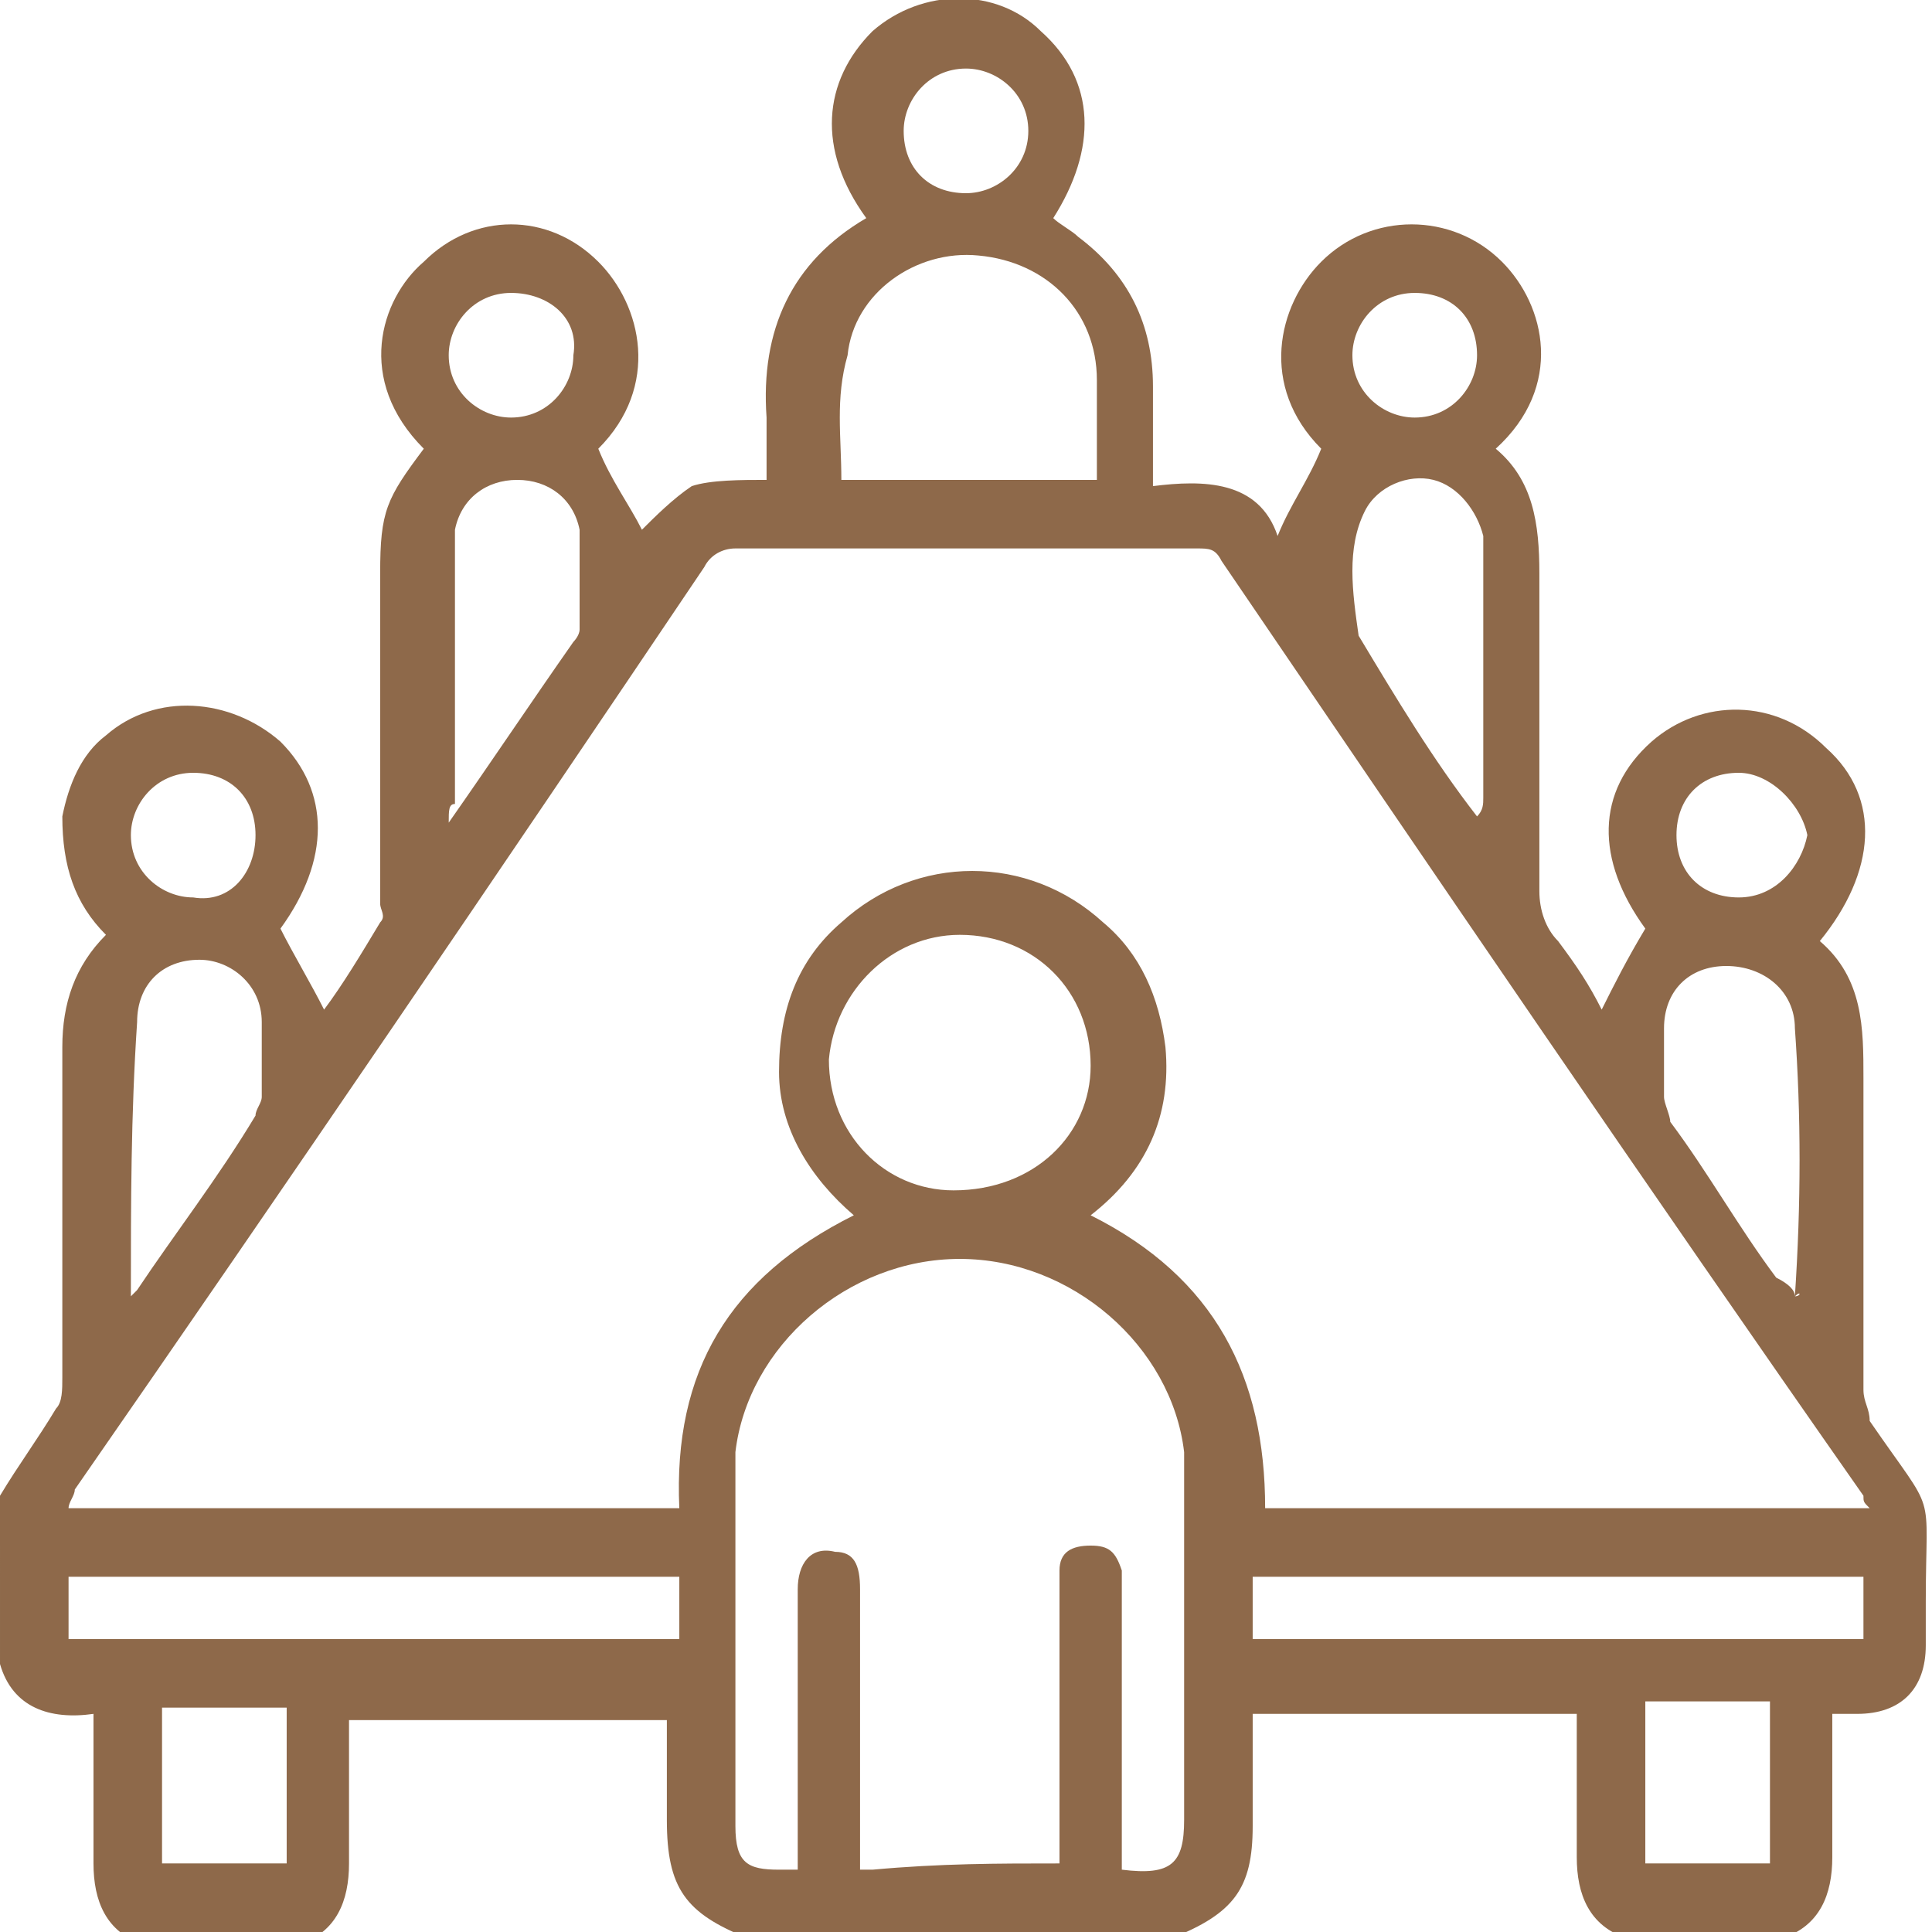 <?xml version="1.0" encoding="utf-8"?>
<!-- Generator: Adobe Illustrator 25.4.1, SVG Export Plug-In . SVG Version: 6.00 Build 0)  -->
<svg version="1.1" id="Capa_1" xmlns="http://www.w3.org/2000/svg" xmlns:xlink="http://www.w3.org/1999/xlink" x="0px" y="0px"
	 viewBox="0 0 31 31" style="enable-background:new 0 0 31 31;" xml:space="preserve">
<style type="text/css">
	.st0{fill:#8E694A;}
	.st1{fill:#FFFFFF;}
</style>
<g>
	<path class="st0" d="M0,24c0.3-0.5,0.6-0.9,0.9-1.4C1,22.5,1,22.3,1,22.1c0-1.8,0-3.5,0-5.3c0-0.7,0.2-1.3,0.7-1.8
		C1.2,14.5,1,13.9,1,13.1c0.1-0.5,0.3-1,0.7-1.3c0.8-0.7,2-0.6,2.8,0.1c0.8,0.8,0.8,1.9,0,3c0.2,0.4,0.5,0.9,0.7,1.3
		c0.3-0.4,0.6-0.9,0.9-1.4c0.1-0.1,0-0.2,0-0.3c0-1.8,0-3.5,0-5.3c0-1,0.1-1.2,0.7-2c-1.1-1.1-0.7-2.4,0-3c0.8-0.8,2-0.8,2.8,0
		c0.7,0.7,1,2,0,3c0.2,0.5,0.5,0.9,0.7,1.3c0.2-0.2,0.5-0.5,0.8-0.7c0.3-0.1,0.8-0.1,1.2-0.1c0-0.3,0-0.7,0-1
		c-0.1-1.4,0.4-2.5,1.6-3.2c-0.8-1.1-0.7-2.2,0.1-3c0.8-0.7,2-0.7,2.7,0c0.9,0.8,0.9,1.9,0.2,3c0.1,0.1,0.3,0.2,0.4,0.3
		c0.8,0.6,1.2,1.4,1.2,2.4c0,0.5,0,1,0,1.6c0.8-0.1,1.7-0.1,2,0.8c0.2-0.5,0.5-0.9,0.7-1.4c-1-1-0.7-2.3,0-3c0.8-0.8,2.1-0.8,2.9,0
		c0.7,0.7,1,2-0.1,3c0.6,0.5,0.7,1.2,0.7,2c0,1.7,0,3.4,0,5.1c0,0.3,0.1,0.6,0.3,0.8c0.3,0.4,0.5,0.7,0.7,1.1
		c0.2-0.4,0.4-0.8,0.7-1.3c-0.8-1.1-0.8-2.2,0.1-3c0.8-0.7,2-0.7,2.8,0.1c0.9,0.8,0.8,2-0.1,3.1c0.7,0.6,0.7,1.4,0.7,2.2
		c0,1.7,0,3.3,0,5c0,0.2,0.1,0.3,0.1,0.5c1.1,1.6,0.9,1,0.9,2.9c0,0.2,0,0.5,0,0.7c0,0.7-0.4,1.1-1.1,1.1c-0.1,0-0.3,0-0.4,0
		c0,0.1,0,0.2,0,0.3c0,0.7,0,1.3,0,2c0,0.6-0.2,1.1-0.8,1.3c-0.8,0-1.7,0-2.5,0c-0.6-0.2-0.8-0.7-0.8-1.3c0-0.4,0-0.8,0-1.2
		c0-0.4,0-0.7,0-1.1c-1.7,0-3.4,0-5.2,0c0,0.1,0,0.2,0,0.3c0,0.5,0,1,0,1.5c0,1-0.3,1.4-1.3,1.8c-2.3,0-4.5,0-6.8,0
		c-1-0.4-1.3-0.8-1.3-1.9c0-0.5,0-0.9,0-1.4c0-0.1,0-0.2,0-0.2c-1.7,0-3.4,0-5.1,0c0,0.8,0,1.5,0,2.3c0,0.6-0.2,1.1-0.8,1.3
		c-0.8,0-1.7,0-2.5,0c-0.6-0.2-0.8-0.7-0.8-1.3c0-0.7,0-1.3,0-2c0-0.1,0-0.2,0-0.4c-0.7,0.1-1.3-0.1-1.5-0.8C0,25.7,0,24.8,0,24z
		 M1.1,24.2c3.3,0,6.5,0,9.8,0c-0.1-2.2,0.8-3.7,2.8-4.7c-0.7-0.6-1.2-1.4-1.2-2.3c0-1,0.3-1.8,1-2.4c1.2-1.1,3-1.1,4.2,0
		c0.6,0.5,0.9,1.2,1,2c0.1,1.1-0.3,2-1.2,2.7c2,1,2.8,2.6,2.8,4.7c3.3,0,6.5,0,9.7,0c-0.1-0.1-0.1-0.1-0.1-0.2C26.4,19,23,14,19.6,9
		c-0.1-0.2-0.2-0.2-0.4-0.2c-2.5,0-4.9,0-7.4,0c-0.2,0-0.4,0.1-0.5,0.3C8,14,4.6,19,1.2,23.9C1.2,24,1.1,24.1,1.1,24.2z M17,29.9
		c0-0.1,0-0.3,0-0.4c0-1.3,0-2.7,0-4c0-0.1,0-0.2,0-0.3c0-0.3,0.2-0.4,0.5-0.4c0.3,0,0.4,0.1,0.5,0.4c0,0.1,0,0.2,0,0.4
		c0,1.4,0,2.7,0,4.1c0,0.1,0,0.2,0,0.3c0.8,0.1,1-0.1,1-0.8c0-1.7,0-3.4,0-5.1c0-0.3,0-0.5,0-0.8c-0.2-1.7-1.8-3.1-3.6-3.1
		c-1.8,0-3.4,1.4-3.6,3.1c0,0.2,0,0.5,0,0.7c0,1.8,0,3.5,0,5.3c0,0.6,0.2,0.7,0.7,0.7c0.1,0,0.2,0,0.3,0c0-0.5,0-1.1,0-1.6
		c0-1,0-2,0-2.9c0-0.4,0.2-0.7,0.6-0.6c0.3,0,0.4,0.2,0.4,0.6c0,1.4,0,2.8,0,4.1c0,0.1,0,0.2,0,0.4c0.1,0,0.1,0,0.2,0
		C15.1,29.9,16,29.9,17,29.9z M17.5,17.1c0-1.2-0.9-2.1-2.1-2.1c-1.1,0-2,0.9-2.1,2c0,1.2,0.9,2.1,2,2.1
		C16.6,19.1,17.5,18.2,17.5,17.1z M13.5,7.7c1.3,0,2.7,0,4.1,0c0-0.5,0-1.1,0-1.6c0-1.1-0.8-1.9-1.9-2c-1-0.1-2,0.6-2.1,1.6
		C13.4,6.4,13.5,7,13.5,7.7z M1.1,25.3c0,0.3,0,0.7,0,1c3.3,0,6.5,0,9.8,0c0-0.3,0-0.7,0-1C7.6,25.3,4.3,25.3,1.1,25.3z M20.1,26.3
		c3.3,0,6.5,0,9.8,0c0-0.3,0-0.7,0-1c-3.3,0-6.5,0-9.8,0C20.1,25.6,20.1,25.9,20.1,26.3z M7.2,13.2C7.3,13.1,7.3,13.1,7.2,13.2
		c0.7-1,1.3-1.9,2-2.9c0,0,0.1-0.1,0.1-0.2c0-0.5,0-1.1,0-1.6c-0.1-0.5-0.5-0.8-1-0.8c-0.5,0-0.9,0.3-1,0.8c0,0.1,0,0.3,0,0.5
		c0,1.3,0,2.6,0,3.9C7.2,12.9,7.2,13,7.2,13.2z M23.7,13.1C23.7,13.1,23.7,13.1,23.7,13.1c0.1-0.1,0.1-0.2,0.1-0.3
		c0-1.3,0-2.5,0-3.8c0-0.1,0-0.3,0-0.4c-0.1-0.4-0.4-0.8-0.8-0.9c-0.4-0.1-0.9,0.1-1.1,0.5c-0.3,0.6-0.2,1.3-0.1,2c0,0,0,0,0,0
		C22.4,11.2,23,12.2,23.7,13.1z M2.1,20.8c0.1-0.1,0.1-0.1,0.1-0.1c0.6-0.9,1.3-1.8,1.9-2.8c0-0.1,0.1-0.2,0.1-0.3
		c0-0.4,0-0.8,0-1.2c0-0.6-0.5-1-1-1c-0.6,0-1,0.4-1,1C2.1,17.9,2.1,19.3,2.1,20.8z M28.8,20.8C28.9,20.8,28.9,20.7,28.8,20.8
		c0.1-1.5,0.1-2.9,0-4.3c0-0.6-0.5-1-1.1-1c-0.6,0-1,0.4-1,1c0,0.4,0,0.8,0,1.1c0,0.1,0.1,0.3,0.1,0.4c0.6,0.8,1.1,1.7,1.7,2.5
		C28.7,20.6,28.8,20.7,28.8,20.8z M4.6,27.4c-0.7,0-1.4,0-2,0c0,0.9,0,1.7,0,2.5c0.7,0,1.4,0,2,0C4.6,29,4.6,28.2,4.6,27.4z
		 M28.4,29.9c0-0.9,0-1.7,0-2.6c-0.7,0-1.4,0-2,0c0,0.9,0,1.7,0,2.6C27,29.9,27.7,29.9,28.4,29.9z M4.1,13.4c0-0.6-0.4-1-1-1
		c-0.6,0-1,0.5-1,1c0,0.6,0.5,1,1,1C3.7,14.5,4.1,14,4.1,13.4z M16.5,2.1c0-0.6-0.5-1-1-1c-0.6,0-1,0.5-1,1c0,0.6,0.4,1,1,1
		C16,3.1,16.5,2.7,16.5,2.1z M27.9,12.4c-0.6,0-1,0.4-1,1c0,0.6,0.4,1,1,1c0.6,0,1-0.5,1.1-1C28.9,12.9,28.4,12.4,27.9,12.4z
		 M8.2,4.7c-0.6,0-1,0.5-1,1c0,0.6,0.5,1,1,1c0.6,0,1-0.5,1-1C9.3,5.1,8.8,4.7,8.2,4.7z M22.7,4.7c-0.6,0-1,0.5-1,1c0,0.6,0.5,1,1,1
		c0.6,0,1-0.5,1-1C23.7,5.1,23.3,4.7,22.7,4.7z"/>
</g>
</svg>
